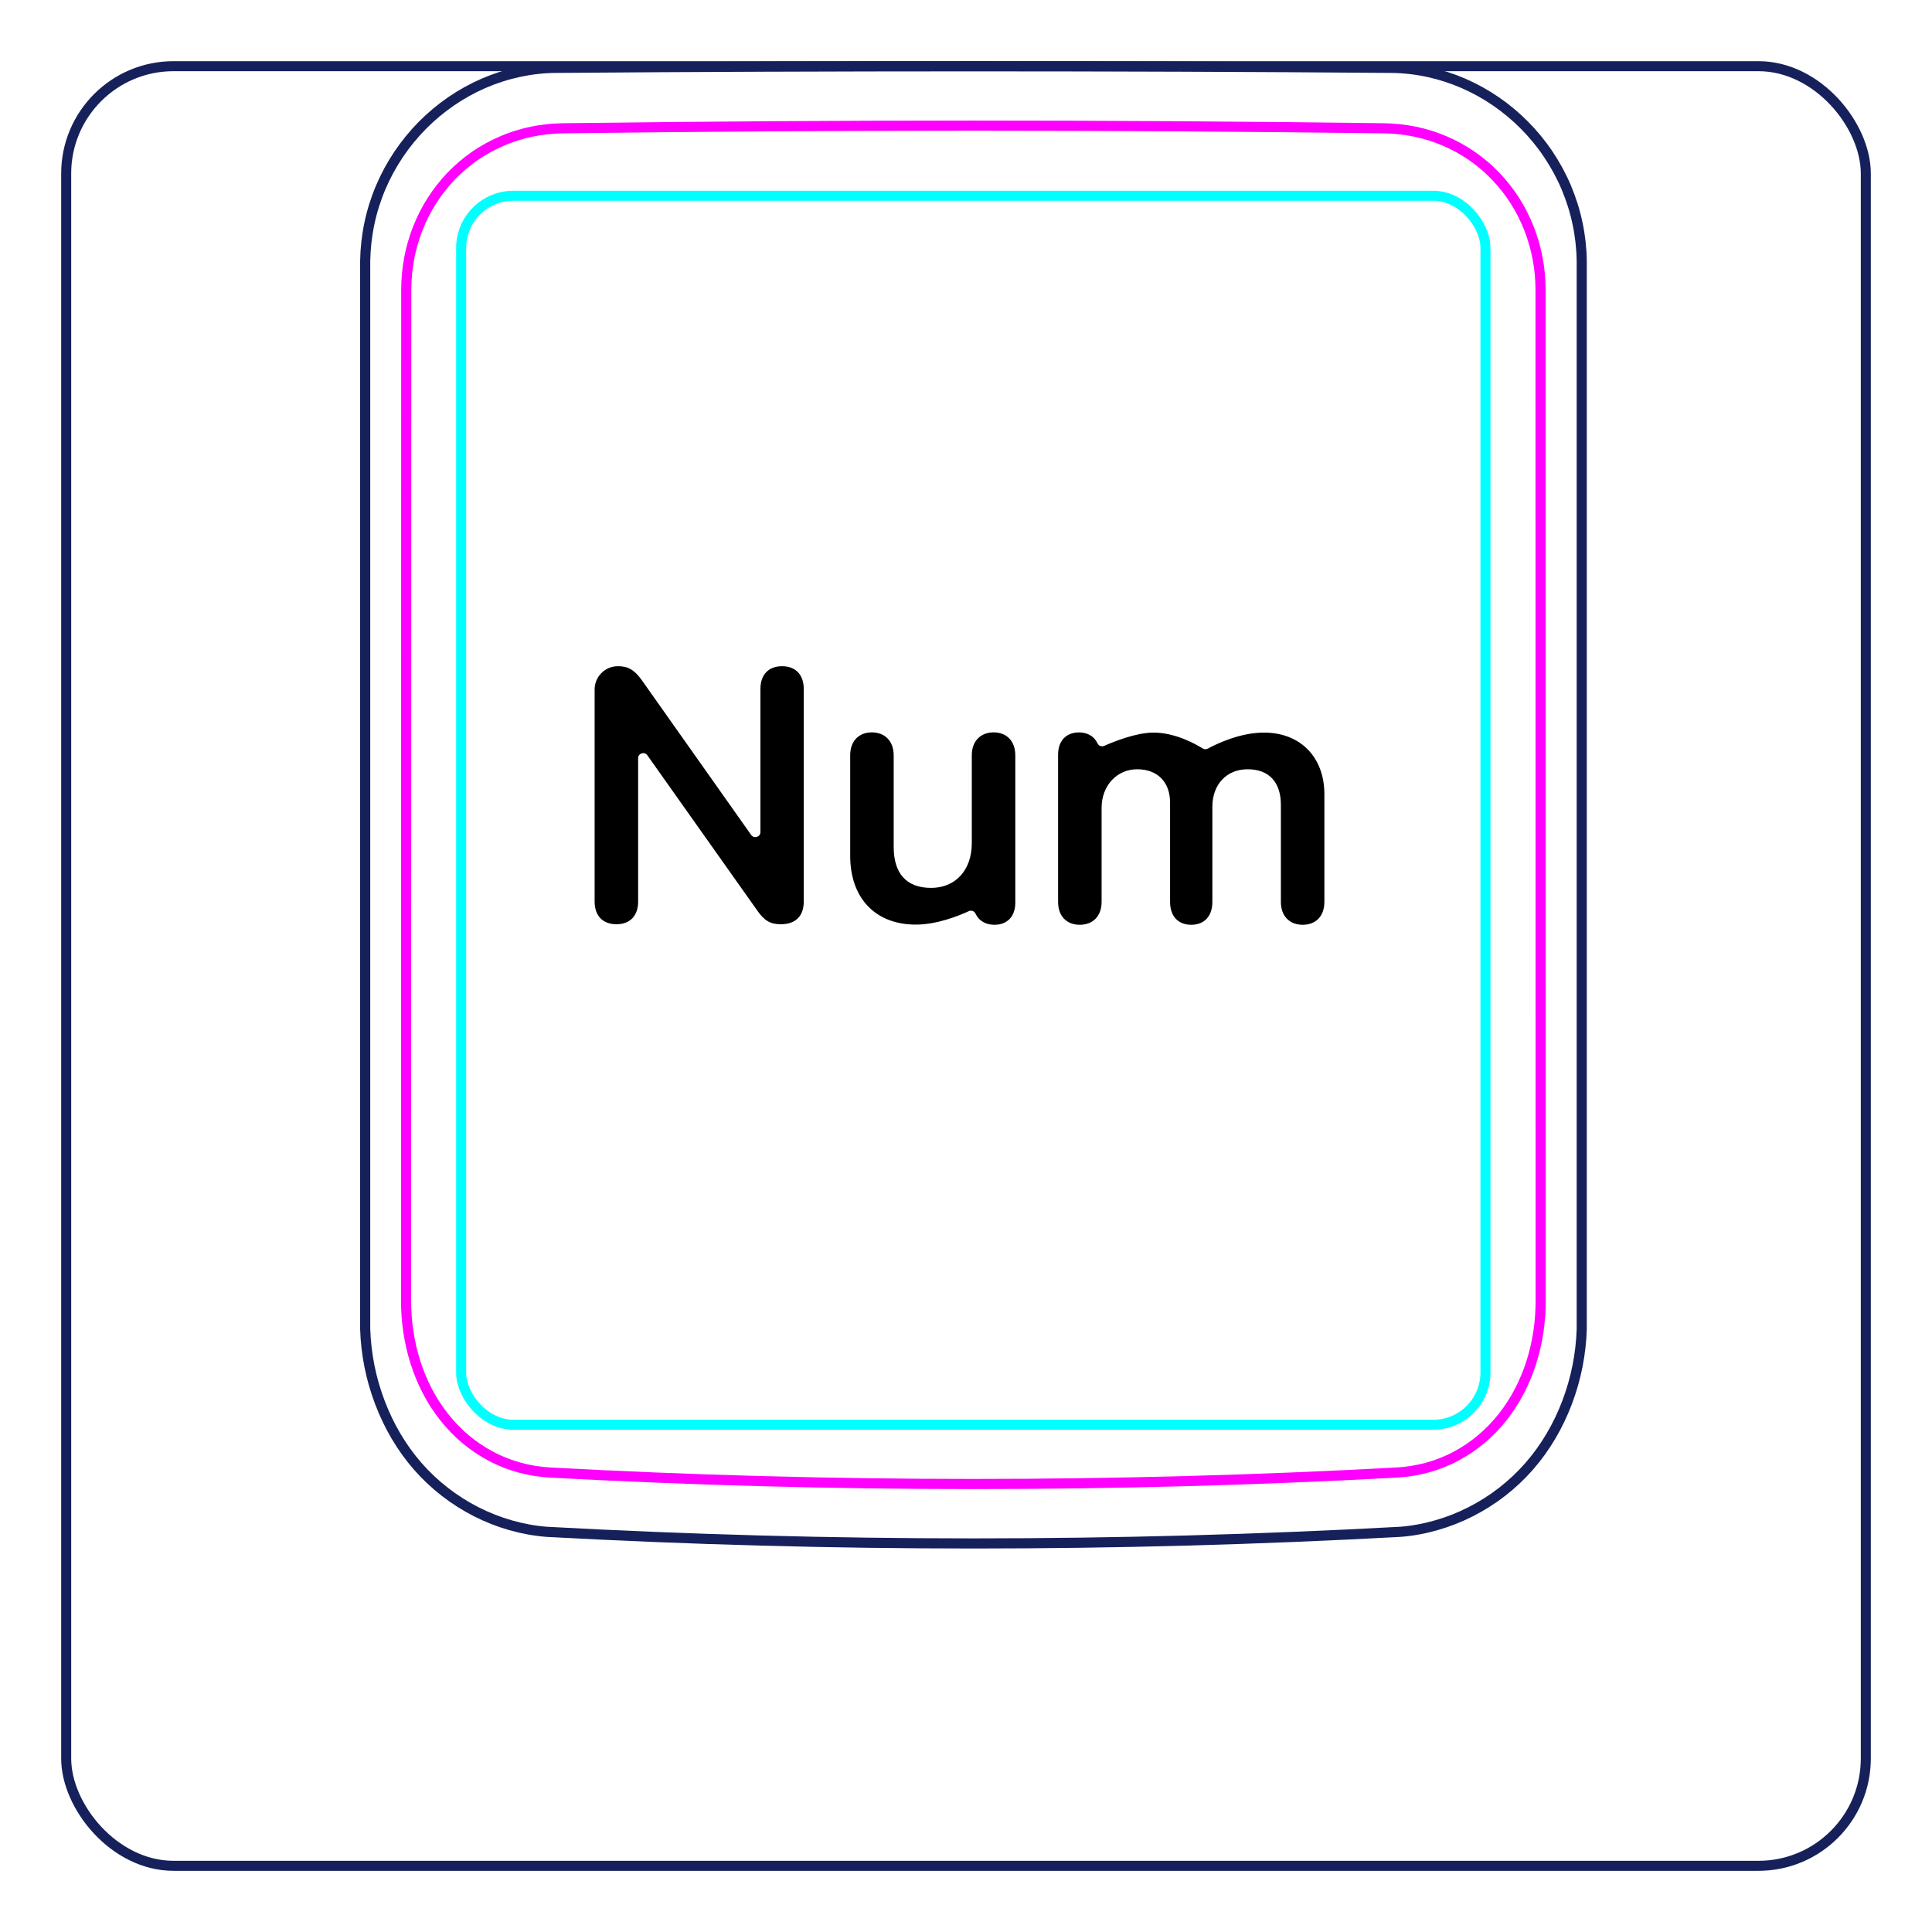 <svg width="54" height="54" viewBox="0 0 54 54" fill="none" xmlns="http://www.w3.org/2000/svg">
<rect x="1.85" y="1.85" width="50.3" height="50.3" rx="3" stroke="#16215B" stroke-width="0.28"/>
<path d="M10.207 37.148V7.296C10.213 6.944 10.252 6.591 10.325 6.246C10.397 5.901 10.503 5.564 10.641 5.239C10.914 4.595 11.313 4.001 11.807 3.502C12.296 3.008 12.879 2.606 13.514 2.33C13.832 2.192 14.161 2.086 14.498 2.013C14.835 1.94 15.178 1.9 15.521 1.897C19.417 1.866 23.313 1.851 27.208 1.851C31.105 1.851 35 1.866 38.896 1.897C39.239 1.901 39.583 1.94 39.921 2.013C40.257 2.086 40.587 2.193 40.903 2.33C41.221 2.468 41.525 2.637 41.811 2.833C42.098 3.03 42.366 3.254 42.611 3.502C42.858 3.751 43.081 4.022 43.275 4.312C43.471 4.604 43.64 4.914 43.777 5.238C43.914 5.563 44.021 5.901 44.093 6.246C44.166 6.591 44.205 6.944 44.21 7.296C44.21 7.296 44.21 37.148 44.21 37.148C44.189 37.842 44.051 38.538 43.803 39.193C43.556 39.848 43.198 40.462 42.739 40.986C42.509 41.248 42.255 41.487 41.98 41.7C41.707 41.912 41.414 42.097 41.105 42.254C40.798 42.41 40.477 42.537 40.145 42.631C39.816 42.726 39.477 42.789 39.136 42.815C31.191 43.248 23.227 43.248 15.282 42.815C14.601 42.762 13.926 42.566 13.313 42.255C12.693 41.94 12.135 41.507 11.679 40.987C11.22 40.462 10.863 39.848 10.616 39.193C10.367 38.538 10.229 37.843 10.207 37.148Z" stroke="#16215B" stroke-width="0.283" stroke-miterlimit="10"/>
<rect x="12.889" y="5.472" width="28.63" height="34.35" rx="1.46" stroke="#00FFFF" stroke-width="0.28"/>
<path d="M38.69 3.586C31.076 3.487 23.339 3.487 15.724 3.586C15.432 3.59 15.143 3.621 14.858 3.681C14.787 3.696 14.715 3.712 14.645 3.731C14.575 3.749 14.505 3.769 14.436 3.791C14.298 3.835 14.162 3.884 14.031 3.942C13.898 3.998 13.768 4.061 13.642 4.131C13.578 4.166 13.515 4.203 13.453 4.241C13.391 4.28 13.33 4.319 13.27 4.361C13.032 4.526 12.812 4.714 12.611 4.923C12.51 5.027 12.415 5.137 12.325 5.254C12.279 5.311 12.236 5.369 12.193 5.429C12.151 5.488 12.111 5.548 12.072 5.61C11.915 5.855 11.784 6.114 11.677 6.386C11.651 6.454 11.625 6.523 11.602 6.593C11.578 6.663 11.556 6.733 11.536 6.803C11.495 6.944 11.462 7.086 11.435 7.23C11.382 7.516 11.355 7.806 11.355 8.103C11.353 17.519 11.352 26.937 11.35 36.354C11.35 36.648 11.371 36.938 11.414 37.224C11.436 37.367 11.462 37.508 11.495 37.651C11.511 37.721 11.529 37.791 11.548 37.861C11.567 37.932 11.588 38.002 11.61 38.072C11.699 38.351 11.809 38.62 11.943 38.877C11.977 38.941 12.012 39.005 12.048 39.069C12.084 39.132 12.122 39.194 12.162 39.255C12.241 39.376 12.324 39.493 12.413 39.606C12.502 39.718 12.597 39.828 12.697 39.931C12.747 39.983 12.798 40.033 12.852 40.084C12.905 40.133 12.959 40.181 13.014 40.227C13.236 40.413 13.473 40.572 13.727 40.706C13.79 40.739 13.855 40.772 13.92 40.801C13.986 40.831 14.053 40.859 14.12 40.887C14.254 40.939 14.391 40.983 14.529 41.022C14.805 41.096 15.087 41.142 15.377 41.158C23.219 41.585 31.193 41.585 39.035 41.158C39.326 41.142 39.609 41.096 39.885 41.022C40.023 40.984 40.159 40.939 40.293 40.887C40.36 40.86 40.427 40.832 40.493 40.802C40.559 40.771 40.624 40.739 40.687 40.705C40.943 40.571 41.18 40.411 41.399 40.226C41.51 40.134 41.615 40.035 41.717 39.931C41.766 39.879 41.816 39.825 41.863 39.77C41.911 39.716 41.957 39.66 42.002 39.604C42.18 39.378 42.335 39.137 42.468 38.882C42.534 38.754 42.596 38.623 42.651 38.488C42.679 38.421 42.706 38.353 42.73 38.284C42.756 38.216 42.779 38.147 42.802 38.077C42.889 37.8 42.954 37.517 42.998 37.23C43.009 37.158 43.017 37.085 43.026 37.013C43.034 36.94 43.041 36.867 43.046 36.794C43.057 36.648 43.062 36.501 43.062 36.355C43.061 26.938 43.06 17.52 43.059 8.102C43.058 7.807 43.032 7.514 42.977 7.224C42.95 7.079 42.915 6.936 42.875 6.796C42.834 6.656 42.788 6.518 42.735 6.383C42.681 6.247 42.622 6.114 42.555 5.984C42.522 5.919 42.488 5.854 42.451 5.79C42.414 5.727 42.376 5.664 42.337 5.602C42.18 5.357 42 5.129 41.799 4.92C41.749 4.868 41.698 4.817 41.645 4.767C41.591 4.717 41.538 4.668 41.481 4.621C41.37 4.526 41.254 4.438 41.136 4.356C40.898 4.193 40.646 4.054 40.379 3.94C40.313 3.912 40.245 3.885 40.176 3.859C40.108 3.834 40.039 3.81 39.97 3.789C39.831 3.746 39.692 3.709 39.551 3.68C39.269 3.622 38.983 3.59 38.69 3.586Z" stroke="#FF00FF" stroke-width="0.283" stroke-miterlimit="10" stroke-linecap="round" stroke-linejoin="round"/>
<path d="M17.23 25.833C16.85 25.833 16.62 25.599 16.62 25.198V19.271C16.62 18.915 16.907 18.625 17.262 18.621C17.548 18.618 17.721 18.715 17.929 18.997L20.996 23.338C21.076 23.451 21.254 23.395 21.254 23.257V19.256C21.254 18.856 21.483 18.621 21.859 18.621C22.235 18.621 22.465 18.856 22.465 19.256V25.203C22.465 25.604 22.235 25.833 21.825 25.833C21.537 25.833 21.371 25.74 21.171 25.457L18.093 21.11C18.014 20.997 17.836 21.054 17.836 21.192V25.198C17.836 25.599 17.606 25.833 17.23 25.833H17.23Z" fill="black"/>
<path d="M29.574 25.208V21.091C29.574 20.695 29.813 20.471 30.155 20.471C30.309 20.471 30.442 20.517 30.544 20.602C30.605 20.653 30.649 20.723 30.679 20.783C30.713 20.85 30.794 20.878 30.863 20.847C31.132 20.728 31.757 20.476 32.24 20.476C32.853 20.476 33.422 20.798 33.616 20.92C33.659 20.948 33.714 20.949 33.759 20.924C33.976 20.806 34.64 20.476 35.327 20.476C36.348 20.476 37.017 21.164 37.017 22.2V25.208C37.017 25.613 36.773 25.848 36.411 25.848C36.05 25.848 35.801 25.613 35.801 25.208V22.497C35.801 21.863 35.469 21.501 34.873 21.501C34.277 21.501 33.886 21.931 33.886 22.551V25.208C33.886 25.613 33.657 25.848 33.295 25.848C32.934 25.848 32.704 25.613 32.704 25.208V22.434C32.704 21.858 32.352 21.501 31.786 21.501C31.22 21.501 30.79 21.955 30.79 22.58V25.208C30.79 25.613 30.541 25.848 30.179 25.848C29.818 25.848 29.574 25.613 29.574 25.208Z" fill="black"/>
<path d="M23.763 23.918V21.11C23.763 20.705 24.012 20.47 24.368 20.47C24.725 20.47 24.979 20.705 24.979 21.115V23.674C24.979 24.417 25.34 24.817 26.024 24.817C26.708 24.817 27.162 24.319 27.162 23.567V21.11C27.162 20.705 27.416 20.47 27.773 20.47C28.129 20.47 28.378 20.705 28.378 21.115V25.232C28.378 25.623 28.144 25.848 27.797 25.848C27.562 25.848 27.377 25.747 27.28 25.565C27.275 25.553 27.269 25.543 27.264 25.532C27.229 25.464 27.147 25.435 27.078 25.467C26.817 25.588 26.198 25.843 25.599 25.843C24.476 25.843 23.763 25.115 23.763 23.918Z" fill="black"/>
</svg>
